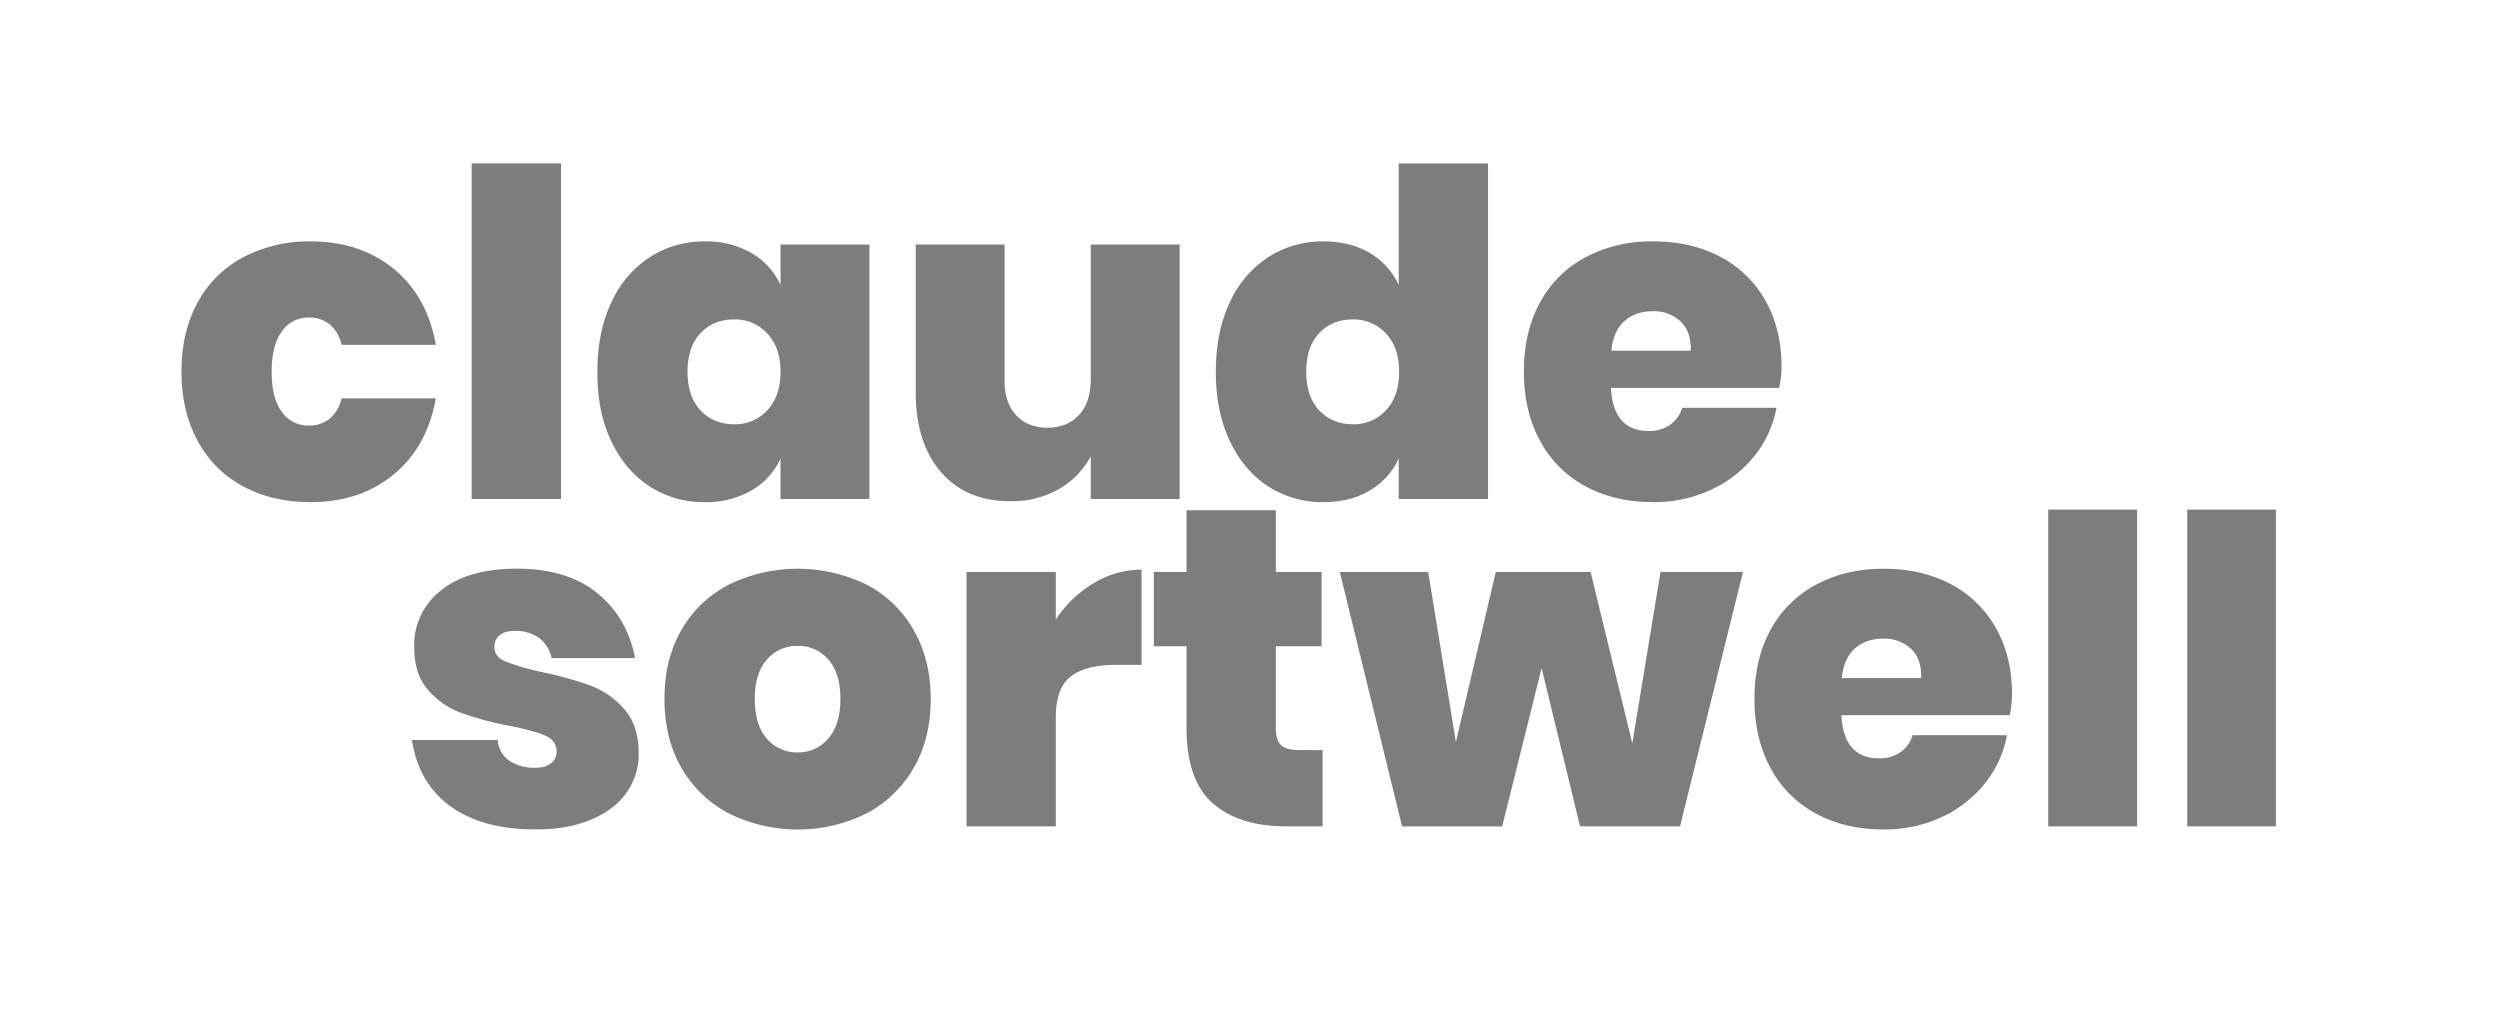 <svg xmlns="http://www.w3.org/2000/svg" viewBox="0 0 1025.28 414" style="fill:#7d7d7d0a;height: 50%;transform: rotate(10deg);"><title>portfolioLogo</title><path d="M161.45,110.24q13.76,11.27,17.29,31.16H140.06a15,15,0,0,0-4.75-8.28,13.29,13.29,0,0,0-8.83-2.88,12.92,12.92,0,0,0-10.88,5.67q-4.18,5.68-4.19,16.46,0,11,4.19,16.56a13,13,0,0,0,10.88,5.58,13.24,13.24,0,0,0,8.83-2.89,15,15,0,0,0,4.75-8.27h38.68q-3.53,19.91-17.3,31.24t-34,11.35q-15.63,0-27.62-6.42a45.35,45.35,0,0,1-18.7-18.6q-6.69-12.18-6.69-28.55t6.69-28.46a45.44,45.44,0,0,1,18.79-18.5A57.8,57.8,0,0,1,127.41,99Q147.67,99,161.45,110.24Z"/><path d="M230.08,67V204.64H193.43V67Z"/><path d="M308.11,103.73a29.26,29.26,0,0,1,12,13.12V100.29h36.46V204.64H320.1V188.08a29.18,29.18,0,0,1-12,13.12A37,37,0,0,1,289,205.94a40.92,40.92,0,0,1-22.51-6.42q-10-6.41-15.81-18.6T245,152.37q0-16.37,5.77-28.46a43.46,43.46,0,0,1,15.81-18.5A40.87,40.87,0,0,1,289,99,37.06,37.06,0,0,1,308.11,103.73Zm-20.84,32.93q-5.29,5.67-5.3,15.71,0,10.23,5.3,15.91T301.13,174a17.81,17.81,0,0,0,13.58-5.77q5.39-5.76,5.39-15.81,0-9.85-5.39-15.62A17.83,17.83,0,0,0,301.13,131Q292.58,131,287.27,136.66Z"/><path d="M483.78,100.29V204.64H447.32V187.15a33.79,33.79,0,0,1-13,13.4,39,39,0,0,1-20.09,5q-18,0-28.36-12t-10.32-32.83V100.29H412v56q0,8.92,4.75,14t12.74,5.12q8.17,0,13-5.21t4.83-14.7V100.29Z"/><path d="M561.71,103.73a29.48,29.48,0,0,1,11.91,13.12V67h36.64V204.64H573.62V188.08a29.43,29.43,0,0,1-11.91,13.12q-8,4.74-19,4.74a40.92,40.92,0,0,1-22.51-6.42q-10-6.41-15.81-18.6t-5.76-28.55q0-16.37,5.77-28.46a43.46,43.46,0,0,1,15.81-18.5A40.87,40.87,0,0,1,542.74,99Q553.72,99,561.71,103.73ZM541,136.66q-5.29,5.67-5.3,15.71,0,10.23,5.3,15.91T554.83,174a17.79,17.79,0,0,0,13.58-5.77q5.39-5.76,5.39-15.81,0-9.85-5.39-15.62A17.83,17.83,0,0,0,554.83,131Q546.28,131,541,136.66Z"/><path d="M729.67,159.07h-69q.93,17.67,15.44,17.67a14.65,14.65,0,0,0,8.93-2.61,13,13,0,0,0,4.83-6.88h38.69a44.21,44.21,0,0,1-9.11,19.81,49,49,0,0,1-17.86,13.86,55.25,55.25,0,0,1-23.62,5q-15.63,0-27.62-6.42a45.35,45.35,0,0,1-18.7-18.6q-6.69-12.18-6.69-28.55t6.7-28.46a45.36,45.36,0,0,1,18.78-18.5A57.8,57.8,0,0,1,678,99q15.63,0,27.53,6.32a45.2,45.2,0,0,1,18.51,18q6.6,11.71,6.6,27.15A43.86,43.86,0,0,1,729.67,159.07Zm-40.55-27.34a15.9,15.9,0,0,0-11.16-4.1q-7.25,0-11.81,4.1t-5.3,12.09H693.4Q693.58,135.83,689.12,131.73Z"/><path d="M245,243.29q12.27,10.05,15.44,26.6H226.2a13.45,13.45,0,0,0-5.3-8.37,16.64,16.64,0,0,0-9.76-2.79q-4.09,0-6.23,1.76a6,6,0,0,0-2.14,4.93c0,2.61,1.51,4.56,4.55,5.86a98.48,98.48,0,0,0,15,4.37,145.19,145.19,0,0,1,20,5.58,34.12,34.12,0,0,1,13.77,9.68q5.85,6.69,5.85,18a27.23,27.23,0,0,1-5,16.18q-5,7.06-14.6,11.07t-22.6,4q-21.94,0-35-9.49t-15.81-27.16h35.16a11.43,11.43,0,0,0,4.93,8.56,18.55,18.55,0,0,0,10.51,2.79q4.28,0,6.51-1.86a6,6,0,0,0,2.23-4.84q0-4.45-4.74-6.51t-15.16-4.09a129.14,129.14,0,0,1-19.53-5.3,33.2,33.2,0,0,1-13.3-9.3q-5.69-6.42-5.68-17.76a28.39,28.39,0,0,1,11-23.07q11-8.92,31.25-8.92Q232.71,233.25,245,243.29Z"/><path d="M355.19,239.66a47.25,47.25,0,0,1,19.44,18.6q7.06,12.19,7.07,28.37,0,16.37-7.07,28.46a48,48,0,0,1-19.44,18.6,63.64,63.64,0,0,1-56.08,0,47.81,47.81,0,0,1-19.53-18.6q-7.06-12.09-7.07-28.46t7.07-28.46a47.21,47.21,0,0,1,19.53-18.51,64.53,64.53,0,0,1,56.08,0Zm-40.64,30.79q-5,5.58-5,16.18,0,10.78,5,16.37a16.29,16.29,0,0,0,12.65,5.58,16,16,0,0,0,12.46-5.68q5-5.67,5-16.27t-5-16.18a16.09,16.09,0,0,0-12.46-5.58A16.29,16.29,0,0,0,314.55,270.45Z"/><path d="M448.47,239.2a37.7,37.7,0,0,1,19.71-5.58v39.06h-10.6q-12.27,0-18.41,4.74T433,293.88v45H396.39V234.55H433v19.53A47.77,47.77,0,0,1,448.47,239.2Z"/><path d="M542.4,307.65v31.24H527.33q-19.16,0-30-9.48T486.6,298V265.05H473.21v-30.5H486.6v-25.3h36.64v25.3H542v30.5H523.24v33.67c0,3.22.71,5.52,2.14,6.88s3.81,2,7.16,2Z"/><path d="M714.82,234.55,689,338.89H648L632.23,274l-16.18,64.91H575L549.46,234.55h36.27l11.35,69.75,16.37-69.75h38.87l17.11,70.31L681,234.55Z"/><path d="M824.18,293.32h-69Q756.11,311,770.62,311a14.6,14.6,0,0,0,8.92-2.6,13,13,0,0,0,4.84-6.88h38.69A44.22,44.22,0,0,1,814,321.32a48.79,48.79,0,0,1-17.85,13.85,55.26,55.26,0,0,1-23.62,5q-15.63,0-27.62-6.42a45.47,45.47,0,0,1-18.7-18.6q-6.69-12.18-6.69-28.55t6.69-28.46A45.47,45.47,0,0,1,745,239.66q12.09-6.42,27.53-6.41,15.62,0,27.52,6.32a45.11,45.11,0,0,1,18.51,18q6.6,11.72,6.6,27.16A43.77,43.77,0,0,1,824.18,293.32ZM783.64,266a15.94,15.94,0,0,0-11.16-4.09q-7.26,0-11.81,4.09t-5.31,12.09h32.55Q788.11,270.08,783.64,266Z"/><path d="M876.45,209V338.89H840V209Z"/><path d="M933.37,209V338.89H897V209Z"/></svg>